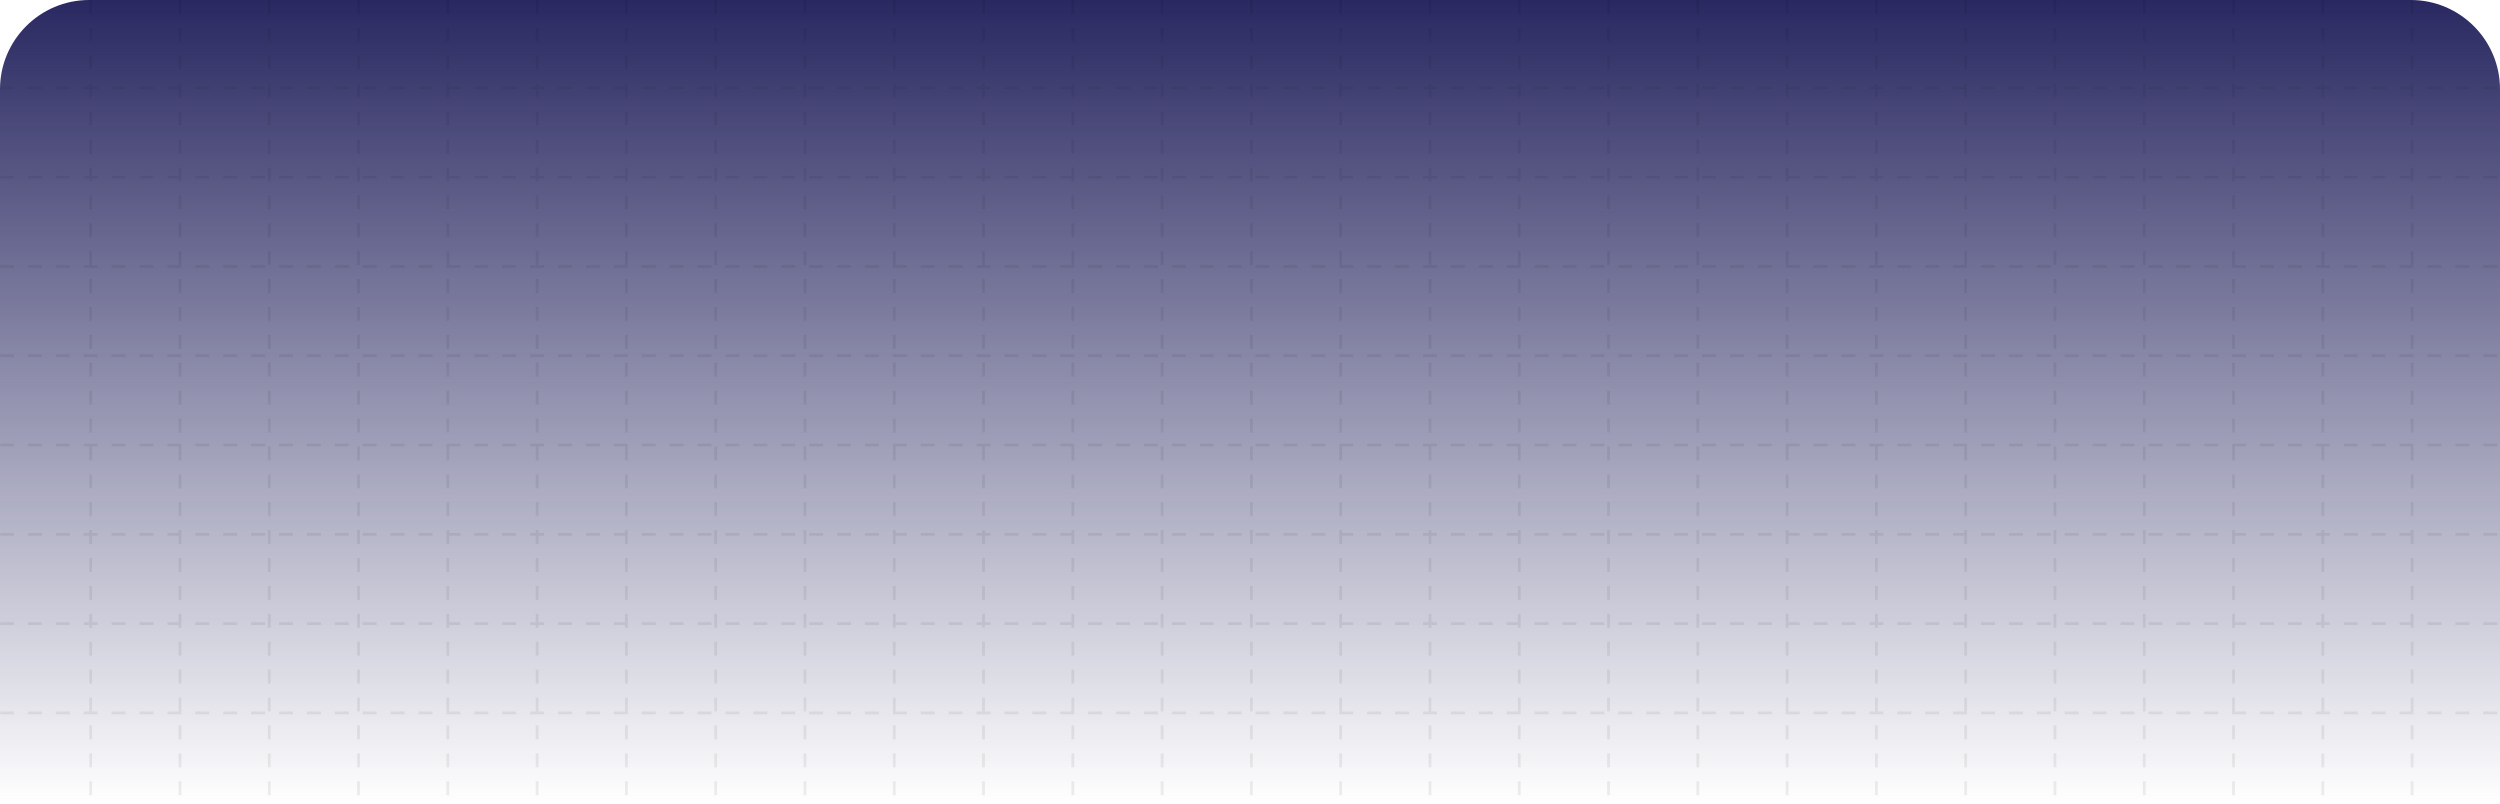 <svg xmlns="http://www.w3.org/2000/svg" width="896" height="288" viewBox="0 0 896 288" fill="none">
  <style>
    * {
      transform-origin: center;
      transform-box: fill-box;
    }

    .animate-ping {
      animation: ping 1s cubic-bezier(0, 0, 0.2, 1) infinite;
    }

    .animate-fade-in {
      animation: fade-in 0.64s cubic-bezier(0, 0, 0.2, 1) forwards;
    }

    .animate-fade-in-bottom {
      animation: fade-in-bottom 0.64s cubic-bezier(0, 0, 0.2, 1) forwards;
    }

    .animate-fade-in-right {
      animation: fade-in-right 0.64s cubic-bezier(0, 0, 0.2, 1) forwards;
    }

    .title {
      opacity: 0;
      animation-delay: 0.4s;
    }

    .additional {
      opacity: 0;
      animation-delay: 1s;
    }

    .additional__indicator {
      opacity: 0;
      animation-delay: 1.6s;
    }

    @keyframes ping {
      75%,
      100% {
        transform: scale(2);
        opacity: 0;
      }
    }

    @keyframes fade-in {
      from {
        opacity: 0;
      }
      to {
        opacity: 1;
      }
    }

    @keyframes fade-in-bottom {
      from {
        opacity: 0;
        transform: translate3d(0, -20px, 0);
      }
      to {
        opacity: 1;
        transform: translate3d(0, 0, 0);
      }
    }

    @keyframes fade-in-right {
      from {
        opacity: 0;
        transform: translate3d(-20px, 0, 0);
      }
      to {
        opacity: 1;
        transform: translate3d(0, 0, 0);
      }
    }
  </style>
  <g clip-path="url(#clip0_1_2)">
<!--#region background-->
    <rect width="896" height="288" fill="url(#paint0_linear_1_2)"/>
    <mask id="mask0_1_2" style="mask-type: alpha" maskUnits="userSpaceOnUse" x="0" y="0" width="896" height="288">
      <rect width="896" height="288" fill="#292861"/>
    </mask>
    <g mask="url(#mask0_1_2)">
      <path d="M32.5 0L32.5 288M64.5 0L64.5 288M96.5 0L96.5 288M128.5 0L128.5 288M160.5 0L160.5 288M192.5 0L192.5 288M224.5 0L224.5 288M256.5 0V288M288.5 0V288M320.5 0V288M352.5 0V288M384.5 0V288M416.5 0V288M448.5 0V288M480.5 0V288M512.5 0V288M544.5 0V288M576.5 0V288M608.5 0V288M640.5 0V288M672.5 0V288M704.5 0V288M736.5 0V288M768.5 0V288M800.5 0V288M832.5 0V288M864.5 0V288M0 31.5H896M0 63.5H896M0 95.5H896M0 127.5H896M0 159.5H896M0 191.5H896M0 223.5H896M0 255.5H896" stroke="black" stroke-opacity="0.07" stroke-dasharray="5 5"/>
    </g>
<!--#endregion-->
<!--#region title-->
    
    <g class="animate-fade-in-bottom title">
      <path d="M226.1,101.9h10.8v51.2h-10.8V101.9z M243.8,101.9h9.4l-3.5,17.1h-5.9V101.9z M259.7,153.1v-37.5h10v4.2c2.7-2.9,6.2-4.9,10.8-4.9c4.5,0,8.1,2.3,10.2,6.2c2.9-3.5,7-6.2,12.3-6.2c6.6,0,11.7,5.3,11.7,12.2v26h-10.4v-22.5c0-5.2-2.6-6.2-4.8-6.2c-2.6,0-5.2,1.2-7.2,3.1v25.6h-10.4v-22.5c0-5.2-2.6-6.2-4.8-6.2c-2.8,0-5.3,1.4-7.4,3.5v25.2H259.7zM549.3,101.9h21.6c14.1,0,20.1,7.8,20.1,17.4c0,7.6-3.8,13.3-12.3,15.4l12.3,18.4h-11.7l-11.1-17.5H560v17.5h-10.7V101.9zM560,126.9h10.5c6.9,0,9-3.5,9-7.6c0-4.3-2.2-7.7-9-7.7H560V126.9z M613,115c11.1,0,18.4,7.2,19.3,19.5c0.1,1.1,0.1,3,0.1,4.1h-27.4c1,3.5,4.5,6.6,9,6.6c3.9,0,7.3-2.3,8.9-4.9l7.9,3.9c-3.4,5.7-9,9.6-16.9,9.6c-12.7,0-19.9-8.7-19.9-19.5C593.9,123.8,602.7,115,613,115z M621.5,131.2c-0.4-3.9-3.4-7.6-8.1-7.6c-4.9,0-7.8,3.5-8.7,7.6H621.5z M648.6,101.9v9.8h-10.1v-9.8H648.6z M638.6,115.6h10v37.5h-10V115.6z M668.1,153.8c-4.2,0-8.6-1-12.4-2.2v-9c3.1,1.1,8.1,2.6,12.6,2.6c4.5,0,6.6-1.4,6.6-3.1c0-4.7-20-2.2-20-15.7c0-7.2,7.3-11.5,15.3-11.5c6.5,0,10.2,1.3,12.4,2.3v8.6c-2.3-1.1-6.4-2.6-10.9-2.6c-3.5,0-6.5,1.2-6.5,3.5c0,4.5,19.9,2,19.9,14.8C685.1,149.8,678.4,153.8,668.1,153.8z" fill="#CBD5E1"/>
      <path d="M342.8,102.4h19.7c13.4,0,19.1,7.5,19.1,16.6c0,9.2-5.7,16.9-19.1,16.9h-9.6V151h-10.1V102.4z M352.9,111.6v15.1h9.2c6.5,0,8.6-3.7,8.6-7.7c0-4-2.1-7.4-8.6-7.4H352.9z M402.2,114.7c10.5,0,17.5,6.9,18.3,18.5c0.1,1.1,0.1,2.9,0.1,3.9h-26c0.9,3.4,4.3,6.3,8.5,6.3c3.7,0,6.9-2.1,8.4-4.6l7.5,3.7c-3.2,5.4-8.5,9.1-16,9.1c-12.1,0-18.9-8.3-18.9-18.5C384.1,123.1,392.5,114.7,402.2,114.7z M410.4,130.2c-0.4-3.7-3.2-7.2-7.7-7.2c-4.6,0-7.4,3.3-8.2,7.2H410.4z M424.6,133.1c0-10,6.5-18.4,16.4-18.4c4.6,0,7.8,1.9,10,4.4v-16.7h9.5V151H451v-3.6c-2.2,2.5-5.4,4.3-10,4.3C431.1,151.6,424.6,143.3,424.6,133.1z M434.4,133.1c0,4.7,2.4,9.6,8,9.6c3.5,0,7.1-2.6,8.6-5.2v-8.8c-1.5-2.6-5.1-5.1-8.6-5.1C436.8,123.6,434.4,128.3,434.4,133.1z M477.9,115.4v4.5c2.5-3.1,5.9-4.9,10.1-4.9c1.4,0,2.6,0.1,3.8,0.5v9.2c-1.1-0.3-2.3-0.4-3.5-0.4c-4.4,0-8.3,2-10.4,5.4V151h-9.5v-35.6H477.9z M513.1,114.7c10,0,18.4,8.4,18.4,18.4c0,10.3-8.4,18.6-18.4,18.6c-10.2,0-18.5-8.3-18.5-18.6C494.6,123.1,502.9,114.7,513.1,114.7z M513.2,143.2c5.8,0,8.4-5.3,8.4-10.1c0-4.6-2.6-9.9-8.4-9.9c-5.9,0-8.8,5.2-8.8,9.9C504.4,137.9,507.2,143.2,513.2,143.2z" fill="#5E5CE0"/>
    </g>
    
<!--#endregion-->
    
<!--#region additional-->
    
    <g class="animate-fade-in-right additional">
      <g class="additional__indicator animate-fade-in">
        <circle cx="373" cy="215" r="5" fill="#5E5CE0" class="animate-ping"/>
        <circle cx="373" cy="215" r="3" fill="#5E5CE0"/>
      </g>
      <g class="additional__text">
        <path d="M386.132 219L389.156 210.06H391.628L394.652 219H392.624L392.024 217.176H388.748L388.148 219H386.132ZM389.264 215.556H391.508L390.14 211.332H390.644L389.264 215.556ZM397.501 219L394.441 210.06H396.481L398.785 217.236H398.377L400.681 210.06H402.721L399.661 219H397.501ZM402.503 219L405.527 210.06H407.999L411.023 219H408.995L408.395 217.176H405.119L404.519 219H402.503ZM405.635 215.556H407.879L406.511 211.332H407.015L405.635 215.556ZM411.952 219V210.06H413.812V219H411.952ZM415.397 219V210.06H417.257V217.38H421.037V219H415.397ZM421.3 219L424.324 210.06H426.796L429.82 219H427.792L427.192 217.176H423.916L423.316 219H421.3ZM424.432 215.556H426.676L425.308 211.332H425.812L424.432 215.556ZM430.749 219V210.06H434.529C435.145 210.06 435.673 210.164 436.113 210.372C436.553 210.58 436.889 210.88 437.121 211.272C437.353 211.656 437.469 212.124 437.469 212.676C437.469 213.068 437.361 213.444 437.145 213.804C436.929 214.156 436.573 214.452 436.077 214.692V213.78C436.549 213.964 436.913 214.184 437.169 214.44C437.425 214.696 437.601 214.976 437.697 215.28C437.793 215.576 437.841 215.888 437.841 216.216C437.841 217.096 437.549 217.78 436.965 218.268C436.381 218.756 435.569 219 434.529 219H430.749ZM432.609 217.38H434.745C435.121 217.38 435.421 217.272 435.645 217.056C435.869 216.84 435.981 216.56 435.981 216.216C435.981 215.864 435.869 215.58 435.645 215.364C435.421 215.148 435.121 215.04 434.745 215.04H432.609V217.38ZM432.609 213.42H434.661C434.949 213.42 435.177 213.34 435.345 213.18C435.521 213.012 435.609 212.792 435.609 212.52C435.609 212.248 435.521 212.032 435.345 211.872C435.177 211.704 434.949 211.62 434.661 211.62H432.609V213.42ZM439.034 219V210.06H440.894V217.38H444.674V219H439.034ZM445.597 219V210.06H451.609V211.68H447.457V213.708H451.369V215.328H447.457V217.38H451.609V219H445.597ZM454.819 219V210.06H460.939V211.68H456.679V213.948H460.339V215.568H456.679V219H454.819ZM466.221 219.144C465.549 219.144 464.925 219.028 464.349 218.796C463.773 218.564 463.269 218.24 462.837 217.824C462.413 217.4 462.081 216.908 461.841 216.348C461.601 215.788 461.481 215.18 461.481 214.524C461.481 213.868 461.597 213.26 461.829 212.7C462.069 212.14 462.401 211.652 462.825 211.236C463.257 210.82 463.761 210.496 464.337 210.264C464.913 210.032 465.541 209.916 466.221 209.916C466.901 209.916 467.529 210.032 468.105 210.264C468.681 210.496 469.181 210.82 469.605 211.236C470.037 211.652 470.369 212.14 470.601 212.7C470.841 213.26 470.961 213.868 470.961 214.524C470.961 215.18 470.841 215.788 470.601 216.348C470.361 216.908 470.025 217.4 469.593 217.824C469.169 218.24 468.669 218.564 468.093 218.796C467.517 219.028 466.893 219.144 466.221 219.144ZM466.221 217.464C466.629 217.464 467.005 217.392 467.349 217.248C467.701 217.104 468.009 216.904 468.273 216.648C468.537 216.384 468.741 216.072 468.885 215.712C469.029 215.352 469.101 214.956 469.101 214.524C469.101 214.092 469.029 213.7 468.885 213.348C468.741 212.988 468.537 212.676 468.273 212.412C468.009 212.148 467.701 211.948 467.349 211.812C467.005 211.668 466.629 211.596 466.221 211.596C465.813 211.596 465.433 211.668 465.081 211.812C464.737 211.948 464.433 212.148 464.169 212.412C463.905 212.676 463.701 212.988 463.557 213.348C463.413 213.7 463.341 214.092 463.341 214.524C463.341 214.956 463.413 215.352 463.557 215.712C463.701 216.072 463.905 216.384 464.169 216.648C464.433 216.904 464.737 217.104 465.081 217.248C465.433 217.392 465.813 217.464 466.221 217.464ZM472.28 219V210.06H475.7C476.316 210.06 476.86 210.168 477.332 210.384C477.812 210.6 478.188 210.92 478.46 211.344C478.732 211.768 478.868 212.292 478.868 212.916C478.868 213.524 478.728 214.044 478.448 214.476C478.168 214.9 477.792 215.22 477.32 215.436L479.36 219H477.272L475.064 215.052L476.264 215.76H474.14V219H472.28ZM474.14 214.14H475.712C475.976 214.14 476.204 214.088 476.396 213.984C476.588 213.88 476.736 213.736 476.84 213.552C476.952 213.368 477.008 213.156 477.008 212.916C477.008 212.668 476.952 212.452 476.84 212.268C476.736 212.084 476.588 211.94 476.396 211.836C476.204 211.732 475.976 211.68 475.712 211.68H474.14V214.14ZM482.44 219V210.06H484.3V213.924H487.78V210.06H489.64V219H487.78V215.544H484.3V219H482.44ZM491.229 219V210.06H493.09V219H491.229ZM494.675 219V210.06H498.095C498.711 210.06 499.255 210.168 499.727 210.384C500.207 210.6 500.583 210.92 500.855 211.344C501.127 211.768 501.263 212.292 501.263 212.916C501.263 213.524 501.123 214.044 500.843 214.476C500.563 214.9 500.187 215.22 499.715 215.436L501.755 219H499.667L497.459 215.052L498.659 215.76H496.535V219H494.675ZM496.535 214.14H498.107C498.371 214.14 498.599 214.088 498.791 213.984C498.983 213.88 499.131 213.736 499.235 213.552C499.347 213.368 499.403 213.156 499.403 212.916C499.403 212.668 499.347 212.452 499.235 212.268C499.131 212.084 498.983 211.94 498.791 211.836C498.599 211.732 498.371 211.68 498.107 211.68H496.535V214.14ZM502.679 219V210.06H508.691V211.68H504.539V213.708H508.451V215.328H504.539V217.38H508.691V219H502.679Z" fill="#5E5CE0"/>
      </g>
    </g>
    
<!--#endregion-->    
  </g>
  
<!--#region defs-->
  
  <defs>
    <linearGradient id="paint0_linear_1_2" x1="448" y1="0" x2="448" y2="288" gradientUnits="userSpaceOnUse">
      <stop stop-color="#292861"/>
      <stop offset="1" stop-color="#292861" stop-opacity="0"/>
    </linearGradient>
    <linearGradient id="paint1_linear_1_2" x1="448" y1="0" x2="448" y2="288" gradientUnits="userSpaceOnUse">
      <stop/>
      <stop offset="1" stop-opacity="0"/>
    </linearGradient>
    <clipPath id="clip0_1_2">
      <path d="M0 32C0 14.327 14.327 0 32 0H864C881.673 0 896 14.327 896 32V288H0V32Z" fill="white"/>
    </clipPath>
  </defs>
  
<!--#endregion-->
</svg>
